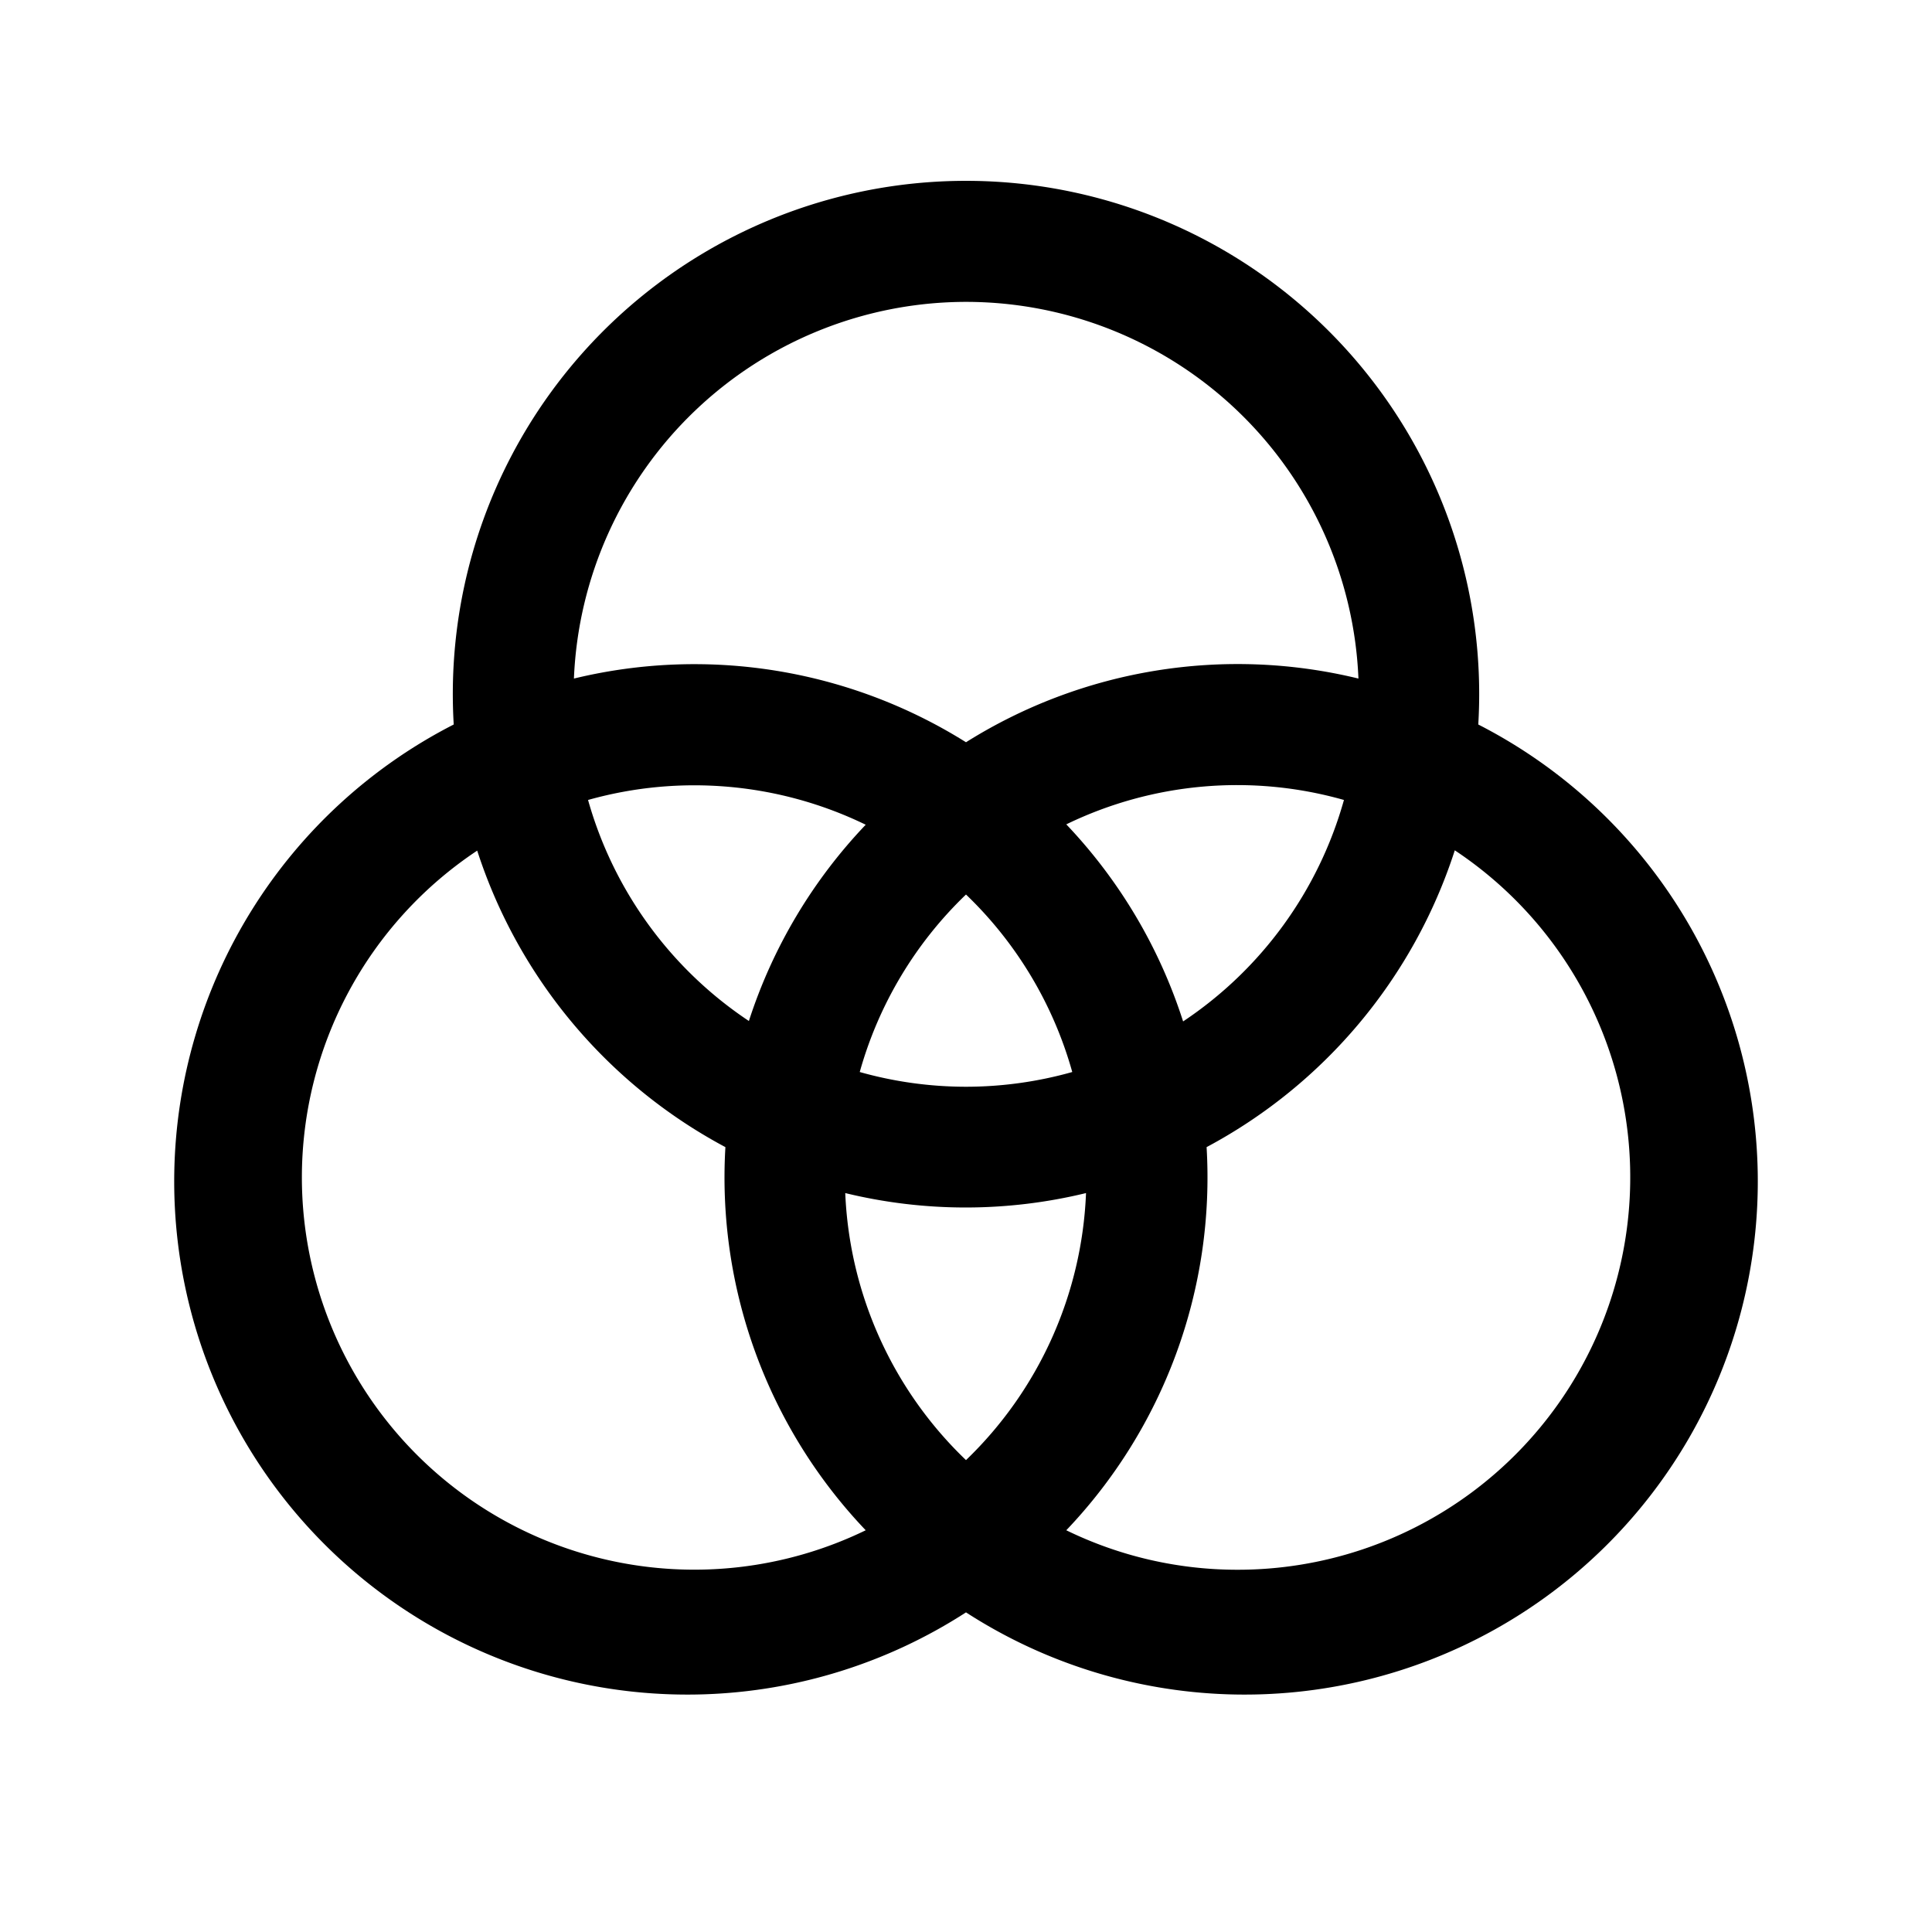 <svg xmlns="http://www.w3.org/2000/svg" fill="none" viewBox="0 0 32 32">
  <path fill="#000" d="M24.485 12a8.5 8.5 0 1 0-16.97 0A8.5 8.5 0 1 0 16 26.706 8.5 8.5 0 1 0 24.485 12M16 24.184a6.5 6.5 0 0 1-2-4.423 8.44 8.44 0 0 0 3.988 0A6.5 6.5 0 0 1 16 24.184M16 18a6.5 6.5 0 0 1-1.76-.244 6.5 6.5 0 0 1 1.76-2.94 6.5 6.5 0 0 1 1.76 2.94A6.5 6.5 0 0 1 16 18m-3.596-1.089A6.52 6.52 0 0 1 9.74 13.25a6.5 6.5 0 0 1 4.599.41 8.5 8.5 0 0 0-1.935 3.251m5.257-3.257a6.48 6.48 0 0 1 4.599-.404 6.52 6.52 0 0 1-2.664 3.668 8.5 8.5 0 0 0-1.935-3.264M16 5a6.507 6.507 0 0 1 6.5 6.239 8.46 8.46 0 0 0-6.5 1.055 8.47 8.47 0 0 0-6.494-1.055A6.507 6.507 0 0 1 16 5M5 19.5a6.5 6.5 0 0 1 2.904-5.411A8.55 8.55 0 0 0 12.015 19a8.47 8.47 0 0 0 2.324 6.346A6.5 6.5 0 0 1 5 19.5M20.5 26a6.46 6.46 0 0 1-2.839-.654A8.47 8.47 0 0 0 19.985 19a8.55 8.55 0 0 0 4.111-4.916A6.5 6.5 0 0 1 20.5 26"/>
</svg>
